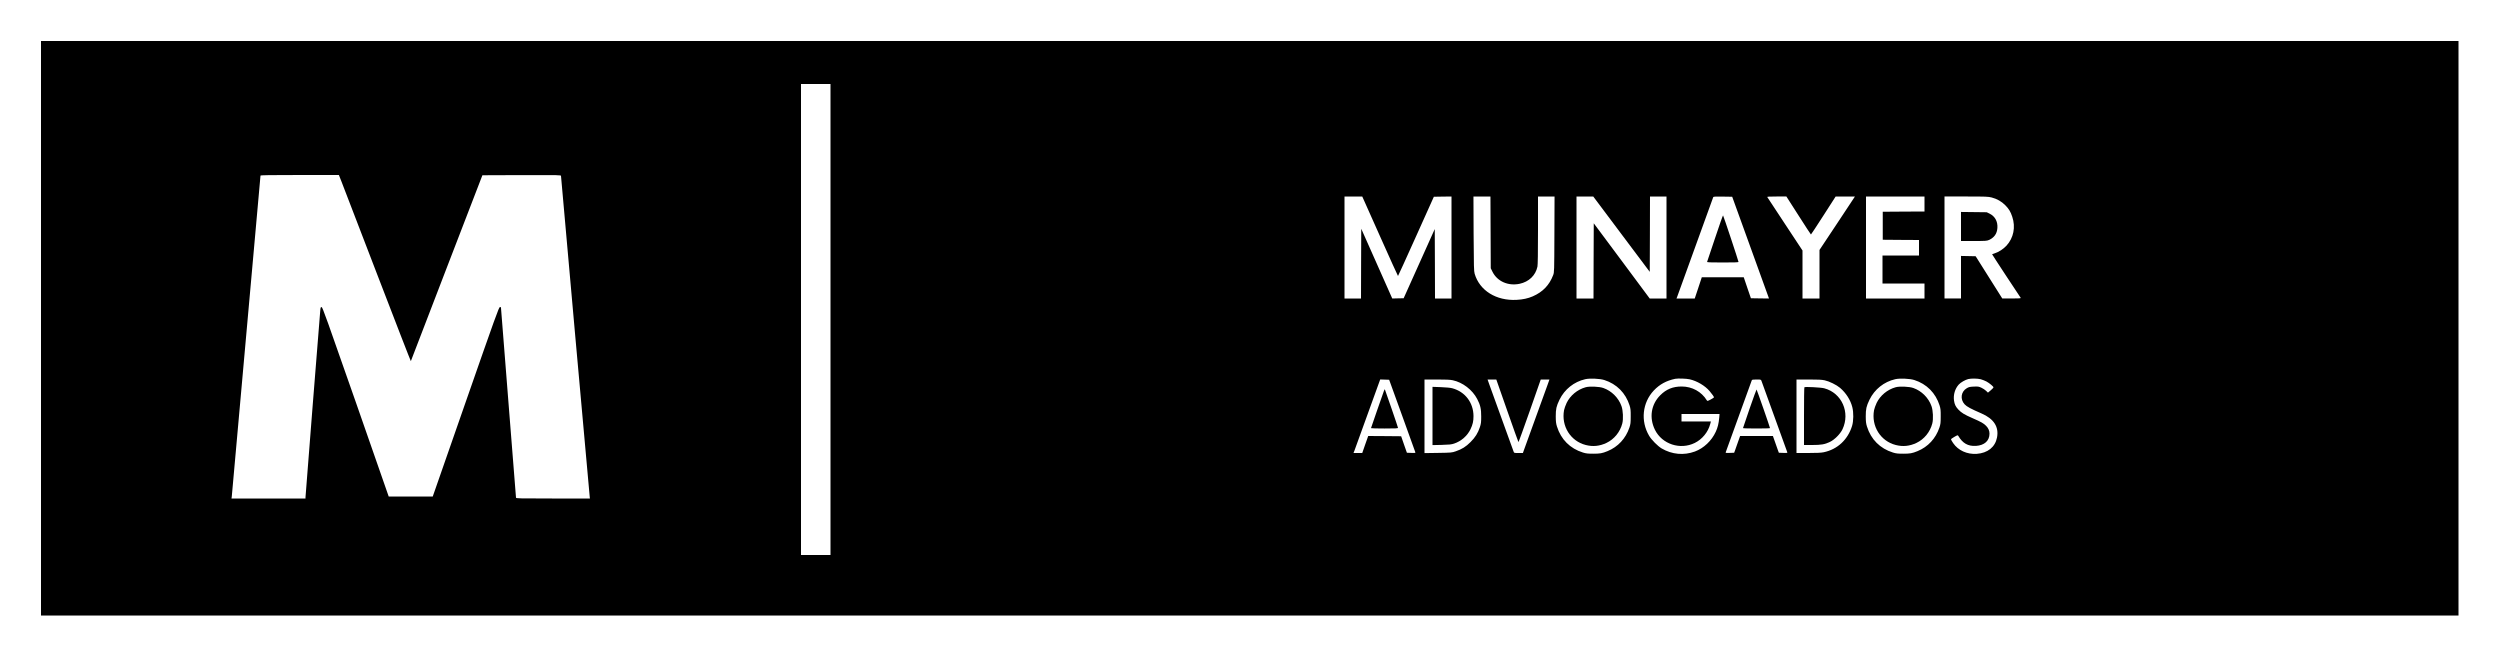 <?xml version="1.0" standalone="no"?>
<!DOCTYPE svg PUBLIC "-//W3C//DTD SVG 20010904//EN"
 "http://www.w3.org/TR/2001/REC-SVG-20010904/DTD/svg10.dtd">
<svg version="1.0" xmlns="http://www.w3.org/2000/svg"
 width="5000pt" height="1315pt" viewBox="0 0 5000 1315"
 preserveAspectRatio="xMidYMid meet">

<g transform="translate(0,1315) scale(0.1,-0.1)"
fill="#000000" stroke="none">
<path d="M820 6585 l0 -5745 24175 0 24175 0 0 5745 0 5745 -24175 0 -24175 0
0 -5745z m15790 175 l0 -4710 -295 0 -295 0 0 4710 0 4710 295 0 295 0 0
-4710z m-9782 2763 c27 -71 350 -911 718 -1867 367 -957 670 -1734 671 -1729
2 6 325 845 717 1865 l714 1853 786 3 c749 2 786 1 786 -16 0 -20 566 -6354
574 -6414 l4 -38 -739 0 c-683 0 -739 1 -739 17 0 9 -67 861 -150 1894 -82
1032 -150 1887 -150 1899 0 16 -5 21 -22 18 -21 -3 -83 -176 -683 -1895 l-660
-1893 -441 0 -440 0 -660 1893 c-576 1649 -663 1892 -681 1895 -18 3 -21 -4
-27 -60 -10 -97 -296 -3717 -296 -3744 l0 -24 -740 0 -740 0 6 43 c6 49 574
6398 574 6415 0 9 192 12 784 12 l784 0 50 -127z m20772 -1098 c195 -437 357
-795 360 -795 3 0 165 357 361 793 l356 792 176 3 177 2 0 -1020 0 -1020 -165
0 -165 0 -2 694 -3 695 -311 -692 -311 -692 -114 -2 -114 -3 -310 698 -310
697 -3 -697 -2 -698 -165 0 -165 0 0 1020 0 1020 178 0 177 0 355 -795z m2212
77 l3 -717 34 -69 c95 -193 313 -290 543 -242 187 40 320 168 357 344 7 36 11
270 11 727 l0 675 165 0 166 0 -3 -757 c-3 -753 -3 -758 -25 -816 -77 -201
-207 -336 -408 -424 -94 -41 -199 -64 -322 -70 -408 -22 -741 185 -840 522
-15 54 -17 131 -21 803 l-3 742 170 0 170 0 3 -718z m2618 -36 l565 -753 3
753 2 754 165 0 165 0 0 -1020 0 -1020 -168 0 -168 0 -559 752 -560 752 -3
-752 -2 -752 -170 0 -170 0 0 1020 0 1020 168 0 167 0 565 -754z m2545 -166
c182 -503 348 -961 368 -1018 l37 -102 -181 2 -181 3 -72 210 -71 210 -419 0
-420 0 -70 -212 -71 -213 -182 0 -183 0 15 38 c11 27 415 1145 720 1990 3 10
47 12 192 10 l187 -3 331 -915z m996 540 c133 -209 245 -380 248 -380 3 0 116
171 250 380 l244 380 193 0 193 0 -354 -535 -355 -534 0 -486 0 -485 -170 0
-170 0 0 480 0 480 -348 527 c-192 291 -352 534 -356 541 -6 9 34 12 188 12
l194 0 243 -380z m2519 230 l0 -150 -417 -2 -418 -3 0 -280 0 -280 363 -3 362
-2 0 -155 0 -155 -365 0 -365 0 0 -280 0 -280 420 0 420 0 0 -150 0 -150 -585
0 -585 0 0 1020 0 1020 585 0 585 0 0 -150z m1345 130 c103 -26 197 -80 270
-154 73 -74 106 -128 140 -231 70 -208 27 -422 -115 -578 -62 -67 -153 -127
-235 -153 -27 -9 -51 -18 -53 -19 -2 -1 125 -195 280 -431 156 -236 287 -435
292 -441 6 -10 -33 -13 -181 -13 l-188 1 -266 422 -266 422 -146 3 -147 3 0
-426 0 -425 -165 0 -165 0 0 1020 0 1020 433 0 c401 0 440 -2 512 -20z m-7750
-3650 c249 -79 428 -260 507 -510 20 -65 23 -95 22 -220 0 -128 -3 -154 -26
-222 -73 -218 -229 -386 -438 -471 -108 -44 -149 -51 -285 -51 -108 0 -143 4
-205 23 -259 80 -441 263 -521 521 -19 61 -23 99 -24 200 0 151 11 203 75 336
100 207 290 359 515 410 91 21 291 12 380 -16z m1708 14 c146 -33 308 -128
399 -236 53 -63 88 -113 88 -125 0 -4 -30 -24 -66 -43 -63 -33 -67 -34 -78
-16 -106 173 -294 276 -503 276 -174 0 -308 -54 -428 -175 -184 -184 -225
-449 -106 -691 142 -287 504 -407 796 -263 149 73 267 217 309 377 l14 52
-294 0 -294 0 0 75 0 75 381 0 380 0 -6 -72 c-11 -119 -31 -201 -70 -284 -83
-180 -239 -328 -416 -394 -222 -82 -460 -60 -666 61 -80 48 -202 171 -251 254
-174 295 -135 662 95 906 117 123 249 195 428 233 52 10 222 5 288 -10z m4492
-14 c249 -79 428 -260 507 -510 20 -65 23 -95 22 -220 0 -128 -3 -154 -26
-222 -73 -218 -229 -386 -438 -471 -108 -44 -149 -51 -285 -51 -108 0 -143 4
-205 23 -259 80 -441 263 -521 521 -19 61 -23 99 -24 200 0 151 11 203 75 336
100 207 290 359 515 410 91 21 291 12 380 -16z m1330 15 c32 -9 84 -29 114
-45 59 -32 141 -100 141 -118 0 -6 -25 -32 -55 -58 l-56 -47 -37 36 c-20 20
-63 48 -95 63 -53 24 -68 26 -151 22 -78 -3 -99 -8 -140 -32 -117 -69 -138
-220 -43 -323 42 -46 127 -91 337 -182 248 -107 352 -270 310 -483 -37 -190
-186 -309 -405 -325 -193 -13 -372 68 -472 215 -24 35 -43 69 -43 75 0 7 31
29 68 50 61 35 68 37 77 21 88 -151 195 -211 354 -202 170 11 271 102 271 246
0 57 -23 109 -68 155 -49 50 -96 77 -268 152 -169 74 -225 108 -289 176 -53
57 -74 101 -85 179 -16 115 20 236 95 319 38 42 132 96 191 110 62 14 185 12
249 -4z m-11575 -720 c142 -391 261 -721 264 -733 8 -23 7 -23 -79 -20 l-87 3
-58 165 -57 165 -330 3 -329 2 -60 -170 -59 -170 -87 0 -88 0 19 48 c10 26
130 357 266 735 l249 688 89 -3 90 -3 257 -710z m1015 700 c199 -42 393 -191
489 -375 63 -121 81 -198 80 -350 0 -117 -4 -145 -26 -212 -40 -121 -92 -204
-187 -299 -95 -95 -171 -142 -296 -185 -78 -27 -87 -28 -352 -32 l-273 -4 0
736 0 736 248 0 c179 0 266 -4 317 -15z m1089 -607 c120 -343 221 -626 225
-630 3 -3 105 277 226 623 l220 629 87 0 87 0 -38 -107 c-22 -60 -134 -371
-251 -693 -117 -322 -219 -604 -227 -627 l-15 -43 -88 0 c-87 0 -88 0 -98 28
-5 15 -107 297 -227 627 -119 330 -234 648 -256 708 l-38 107 87 0 88 0 218
-622z m5085 595 c6 -16 123 -338 260 -718 137 -379 252 -698 256 -708 7 -16 1
-18 -80 -15 l-88 3 -22 60 c-12 33 -39 108 -59 168 l-38 107 -328 0 -328 0
-38 -107 c-20 -60 -47 -135 -59 -168 l-22 -60 -88 -3 c-81 -3 -87 -1 -80 15 4
10 121 333 260 718 139 385 257 708 260 718 6 14 21 17 95 17 86 0 88 0 99
-27z m1264 11 c93 -20 237 -91 308 -151 120 -103 209 -242 245 -385 28 -108
26 -279 -5 -378 -85 -275 -293 -468 -567 -525 -53 -11 -138 -15 -309 -15
l-235 0 0 735 0 735 246 0 c186 0 262 -4 317 -16z"/>
<path d="M34301 8387 c-85 -254 -156 -468 -159 -474 -3 -10 63 -13 312 -13
246 0 316 3 316 12 0 17 -300 921 -309 930 -3 4 -76 -201 -160 -455z"/>
<path d="M39220 8621 l0 -291 258 0 c232 0 261 2 300 20 107 48 162 126 170
241 9 129 -48 233 -156 286 l-57 28 -257 3 -258 3 0 -290z"/>
<path d="M31713 5405 c-166 -46 -309 -165 -381 -315 -22 -47 -45 -112 -51
-144 -58 -319 129 -618 434 -696 144 -37 278 -23 415 42 155 74 272 219 316
389 23 88 15 260 -16 346 -58 165 -197 305 -363 363 -81 29 -276 37 -354 15z"/>
<path d="M37913 5405 c-166 -46 -309 -165 -381 -315 -22 -47 -45 -112 -51
-144 -58 -319 129 -618 434 -696 144 -37 278 -23 415 42 155 74 272 219 316
389 23 88 15 260 -16 346 -58 165 -197 305 -363 363 -81 29 -276 37 -354 15z"/>
<path d="M27678 5330 c-8 -25 -70 -201 -137 -391 -66 -190 -121 -349 -121
-352 0 -4 122 -7 270 -7 220 0 270 2 270 14 0 7 -58 179 -128 382 -71 203
-131 376 -134 384 -3 9 -11 -4 -20 -30z"/>
<path d="M28650 4831 l0 -583 183 4 c152 4 193 8 248 26 142 47 266 155 329
287 45 95 60 159 60 263 -1 269 -168 488 -425 557 -37 10 -125 18 -227 22
l-168 6 0 -582z"/>
<path d="M34992 4977 c-73 -210 -132 -385 -132 -389 0 -5 122 -8 270 -8 149 0
270 3 270 8 1 14 -264 772 -269 772 -3 0 -66 -172 -139 -383z"/>
<path d="M36088 5405 c-5 -5 -8 -266 -8 -582 l0 -573 163 0 c182 0 252 12 356
62 91 43 206 159 250 251 160 337 -13 728 -364 821 -65 18 -385 34 -397 21z"/>
</g>
</svg>
